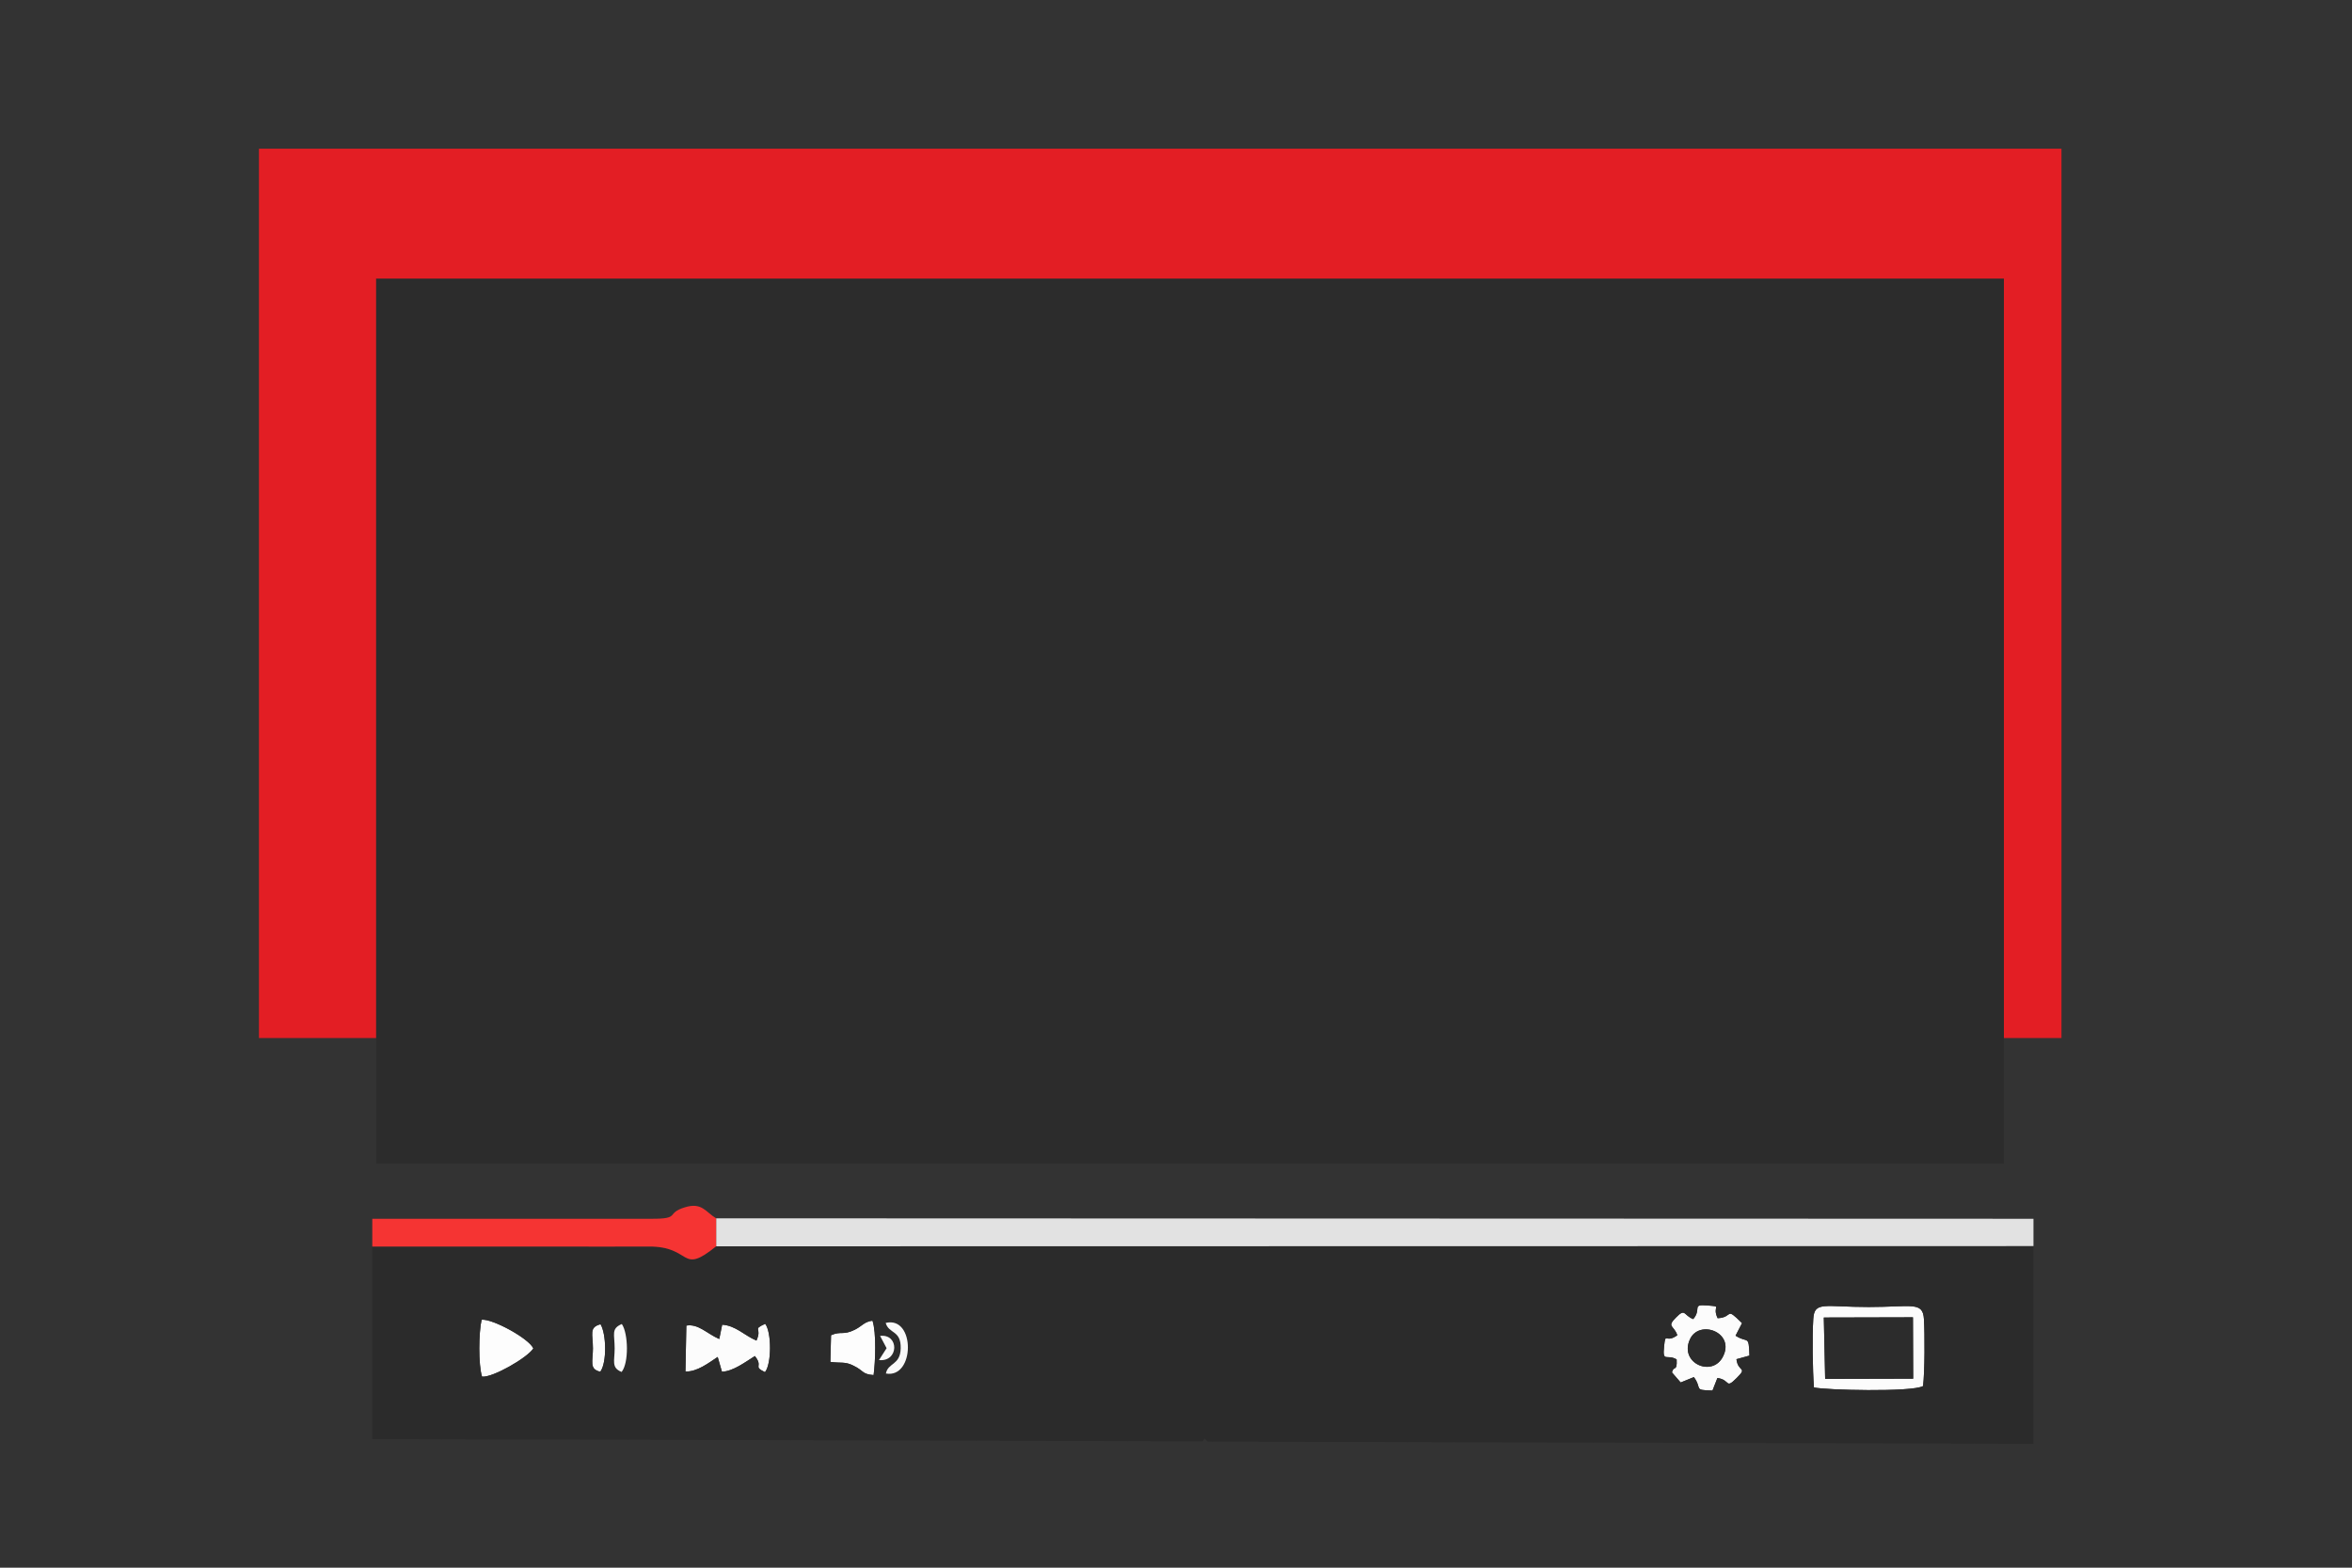 <?xml version="1.0" encoding="UTF-8"?>
<!DOCTYPE svg PUBLIC "-//W3C//DTD SVG 1.1//EN" "http://www.w3.org/Graphics/SVG/1.1/DTD/svg11.dtd">
<!-- Creator: CorelDRAW X8 -->
<svg xmlns="http://www.w3.org/2000/svg" xml:space="preserve" width="105mm" height="70mm" version="1.1" style="shape-rendering:geometricPrecision; text-rendering:geometricPrecision; image-rendering:optimizeQuality; fill-rule:evenodd; clip-rule:evenodd"
viewBox="0 0 10500 7000"
 xmlns:xlink="http://www.w3.org/1999/xlink">
 <rect x="0" y="0" width="10500" height="7000" fill="#333333" stroke="none"/>
 <defs>
  <style type="text/css">
   <![CDATA[
    .fil9 {fill:#E31E24}
    .fil3 {fill:#2B2B2B}
    .fil1 {fill:#2C2C2C}
    .fil4 {fill:#E2E2E2}
    .fil5 {fill:#F53433}
    .fil7 {fill:#F9F9F9}
    .fil8 {fill:#FAFAFA}
    .fil6 {fill:#FBFBFB}
    .fil0 {fill:#FCFCFC}
    .fil2 {fill:#FDFDFD}
   ]]>
  </style>
 </defs>
 <g id="Warstwa_x0020_1">
  <g id="_1917066169648">
   <path class="fil0" d="M7692 6057c-47,95 -196,30 -148,-76 41,-92 203,-32 148,76zm-133 -167c-44,-17 -34,-51 -77,-7 -43,43 -9,34 6,79 -53,39 -52,-18 -59,49 -8,76 12,33 56,59 3,58 -13,25 -21,58l39 45 59 -24c39,53 -5,58 83,60l22 -56c59,8 34,52 86,0 51,-51 6,-24 -1,-84l58 -16c-3,-96 -7,-53 -62,-89l29 -56c-78,-77 -37,-25 -109,-22 -27,-57 25,-51 -47,-57 -71,-6 -23,16 -62,61z"/>
   <path class="fil0" d="M8142 5883l398 -1 1 274 -393 1 -6 -274zm-44 312c45,12 438,22 487,-6 8,-63 8,-233 4,-299 -5,-80 -54,-54 -246,-54 -199,0 -243,-27 -248,53 -5,78 -3,229 3,306z"/>
   <path class="fil0" d="M3060 6124c52,2 103,-38 144,-65l19 66c51,-2 105,-44 147,-70 40,50 -12,44 45,72 30,-36 30,-179 1,-216 -60,28 -12,15 -39,75 -56,-24 -92,-67 -153,-71l-13 64c-57,-25 -93,-69 -147,-60l-4 205z"/>
   <path class="fil0" d="M2680 6125c30,-41 27,-169 1,-212 -53,14 -34,43 -34,108 0,57 -18,93 33,104z"/>
   <polygon class="fil1" points="8148,6157 8541,6156 8540,5882 8142,5883 "/>
   <path class="fil1" d="M7692 6057c55,-108 -107,-168 -148,-76 -48,106 101,171 148,76z"/>
   <path class="fil2" d="M2152 6147c47,5 202,-84 229,-126 -20,-45 -184,-134 -231,-128 -13,56 -15,201 2,254z"/>
   <path class="fil2" d="M3710 5962l-3 119c48,7 65,-3 105,18 45,22 36,37 88,41 8,-58 13,-190 -5,-243 -37,5 -45,23 -78,40 -54,27 -61,5 -107,25z"/>
   <path class="fil3" d="M1662 6426l3706 10c3,-4 6,-8 10,-13l13 14 3687 10 0 -883 -5881 1c-163,132 -104,-1 -303,1 -138,1 -277,0 -415,0 -272,0 -545,0 -817,0l0 860zm6436 -231c-6,-77 -8,-228 -3,-306 5,-80 49,-53 248,-53 192,0 241,-26 246,54 4,66 4,236 -4,299 -49,28 -442,18 -487,6zm-5323 -69c-47,-19 -31,-49 -31,-105 0,-64 -17,-88 32,-109 29,42 32,174 -1,214zm-95 -1c-51,-11 -33,-47 -33,-104 0,-65 -19,-94 34,-108 26,43 29,171 -1,212zm1996 -56c0,-27 14,-26 22,-2 8,23 -22,17 -22,2zm-966 -107c46,-20 53,2 107,-25 33,-17 41,-35 78,-40 18,53 13,185 5,243 -52,-4 -43,-19 -88,-41 -40,-21 -57,-11 -105,-18l3 -119zm1056 116c-64,-51 -59,-159 41,-146 48,43 49,92 9,143l-50 3zm-1702 -159c54,-9 90,35 147,60l13 -64c61,4 97,47 153,71 27,-60 -21,-47 39,-75 29,37 29,180 -1,216 -57,-28 -5,-22 -45,-72 -42,26 -96,68 -147,70l-19 -66c-41,27 -92,67 -144,65l4 -205zm1825 156c-39,-47 -47,-149 31,-147 76,1 68,105 31,151l-62 -4zm-263 -2c-115,32 -102,-110 -62,-136 65,-42 128,58 62,136zm-145 6c-119,2 -86,-136 -31,-149 71,-17 104,92 31,149zm-2329 68c-17,-53 -15,-198 -2,-254 47,-6 211,83 231,128 -27,42 -182,131 -229,126zm3213 -164c-20,12 -3,15 -24,-5l24 5zm-152 -4c-2,-94 89,-31 89,-30l4 116c-39,24 -59,25 -97,-1 -20,-73 5,-8 4,-85zm-515 3c5,14 -19,15 -19,8 1,-52 15,-17 19,-8zm-740 38l-29 -55c86,-10 84,117 -5,108l34 -53zm1095 73c8,-46 35,-148 67,-176 -1,47 -29,158 -67,176zm494 -158c37,-10 44,-9 78,4 -65,30 -39,-17 -74,36 49,19 99,16 74,89 -38,25 -59,26 -97,1 42,-24 84,27 84,-47 -51,-26 -29,-4 -86,-13l21 -70zm-77 17l-74 -4c11,-25 102,-36 100,25 -1,43 -51,53 -73,82l71 14c-37,18 -53,13 -98,8 3,-90 85,-40 74,-125zm2175 257c-88,-2 -44,-7 -83,-60l-59 24 -39 -45c8,-33 24,0 21,-58 -44,-26 -64,17 -56,-59 7,-67 6,-10 59,-49 -15,-45 -49,-36 -6,-79 43,-44 33,-10 77,7 39,-45 -9,-67 62,-61 72,6 20,0 47,57 72,-3 31,-55 109,22l-29 56c55,36 59,-7 62,89l-58 16c7,60 52,33 1,84 -52,52 -27,8 -86,0l-22 56zm-3690 -76c9,-49 64,-36 66,-112 2,-83 -53,-64 -67,-114 133,-32 131,249 1,226z"/>
   <polygon class="fil4" points="3197,5565 9078,5564 9078,5442 3197,5440 "/>
   <path class="fil5" d="M1662 5442l0 124c272,0 545,0 817,0 138,0 277,1 415,0 199,-2 140,131 303,-1l0 -125c-47,-28 -63,-73 -140,-49 -88,27 -15,52 -151,51l-1244 0z"/>
   <path class="fil6" d="M2775 6126c33,-40 30,-172 1,-214 -49,21 -32,45 -32,109 0,56 -16,86 31,105z"/>
   <path class="fil7" d="M3955 6133c130,23 132,-258 -1,-226 14,50 69,31 67,114 -2,76 -57,63 -66,112z"/>
   <path class="fil8" d="M3958 6020l-34 53c89,9 91,-118 5,-108l29 55z"/>
   <rect class="fil3" x="4273" y="5799" width="1961" height="574"/>
  </g>
  <rect class="fil9" x="1156" y="664" width="8047" height="3971"/>
  <rect class="fil1" x="1679" y="1244" width="7267" height="3952"/>
 </g>
</svg>
